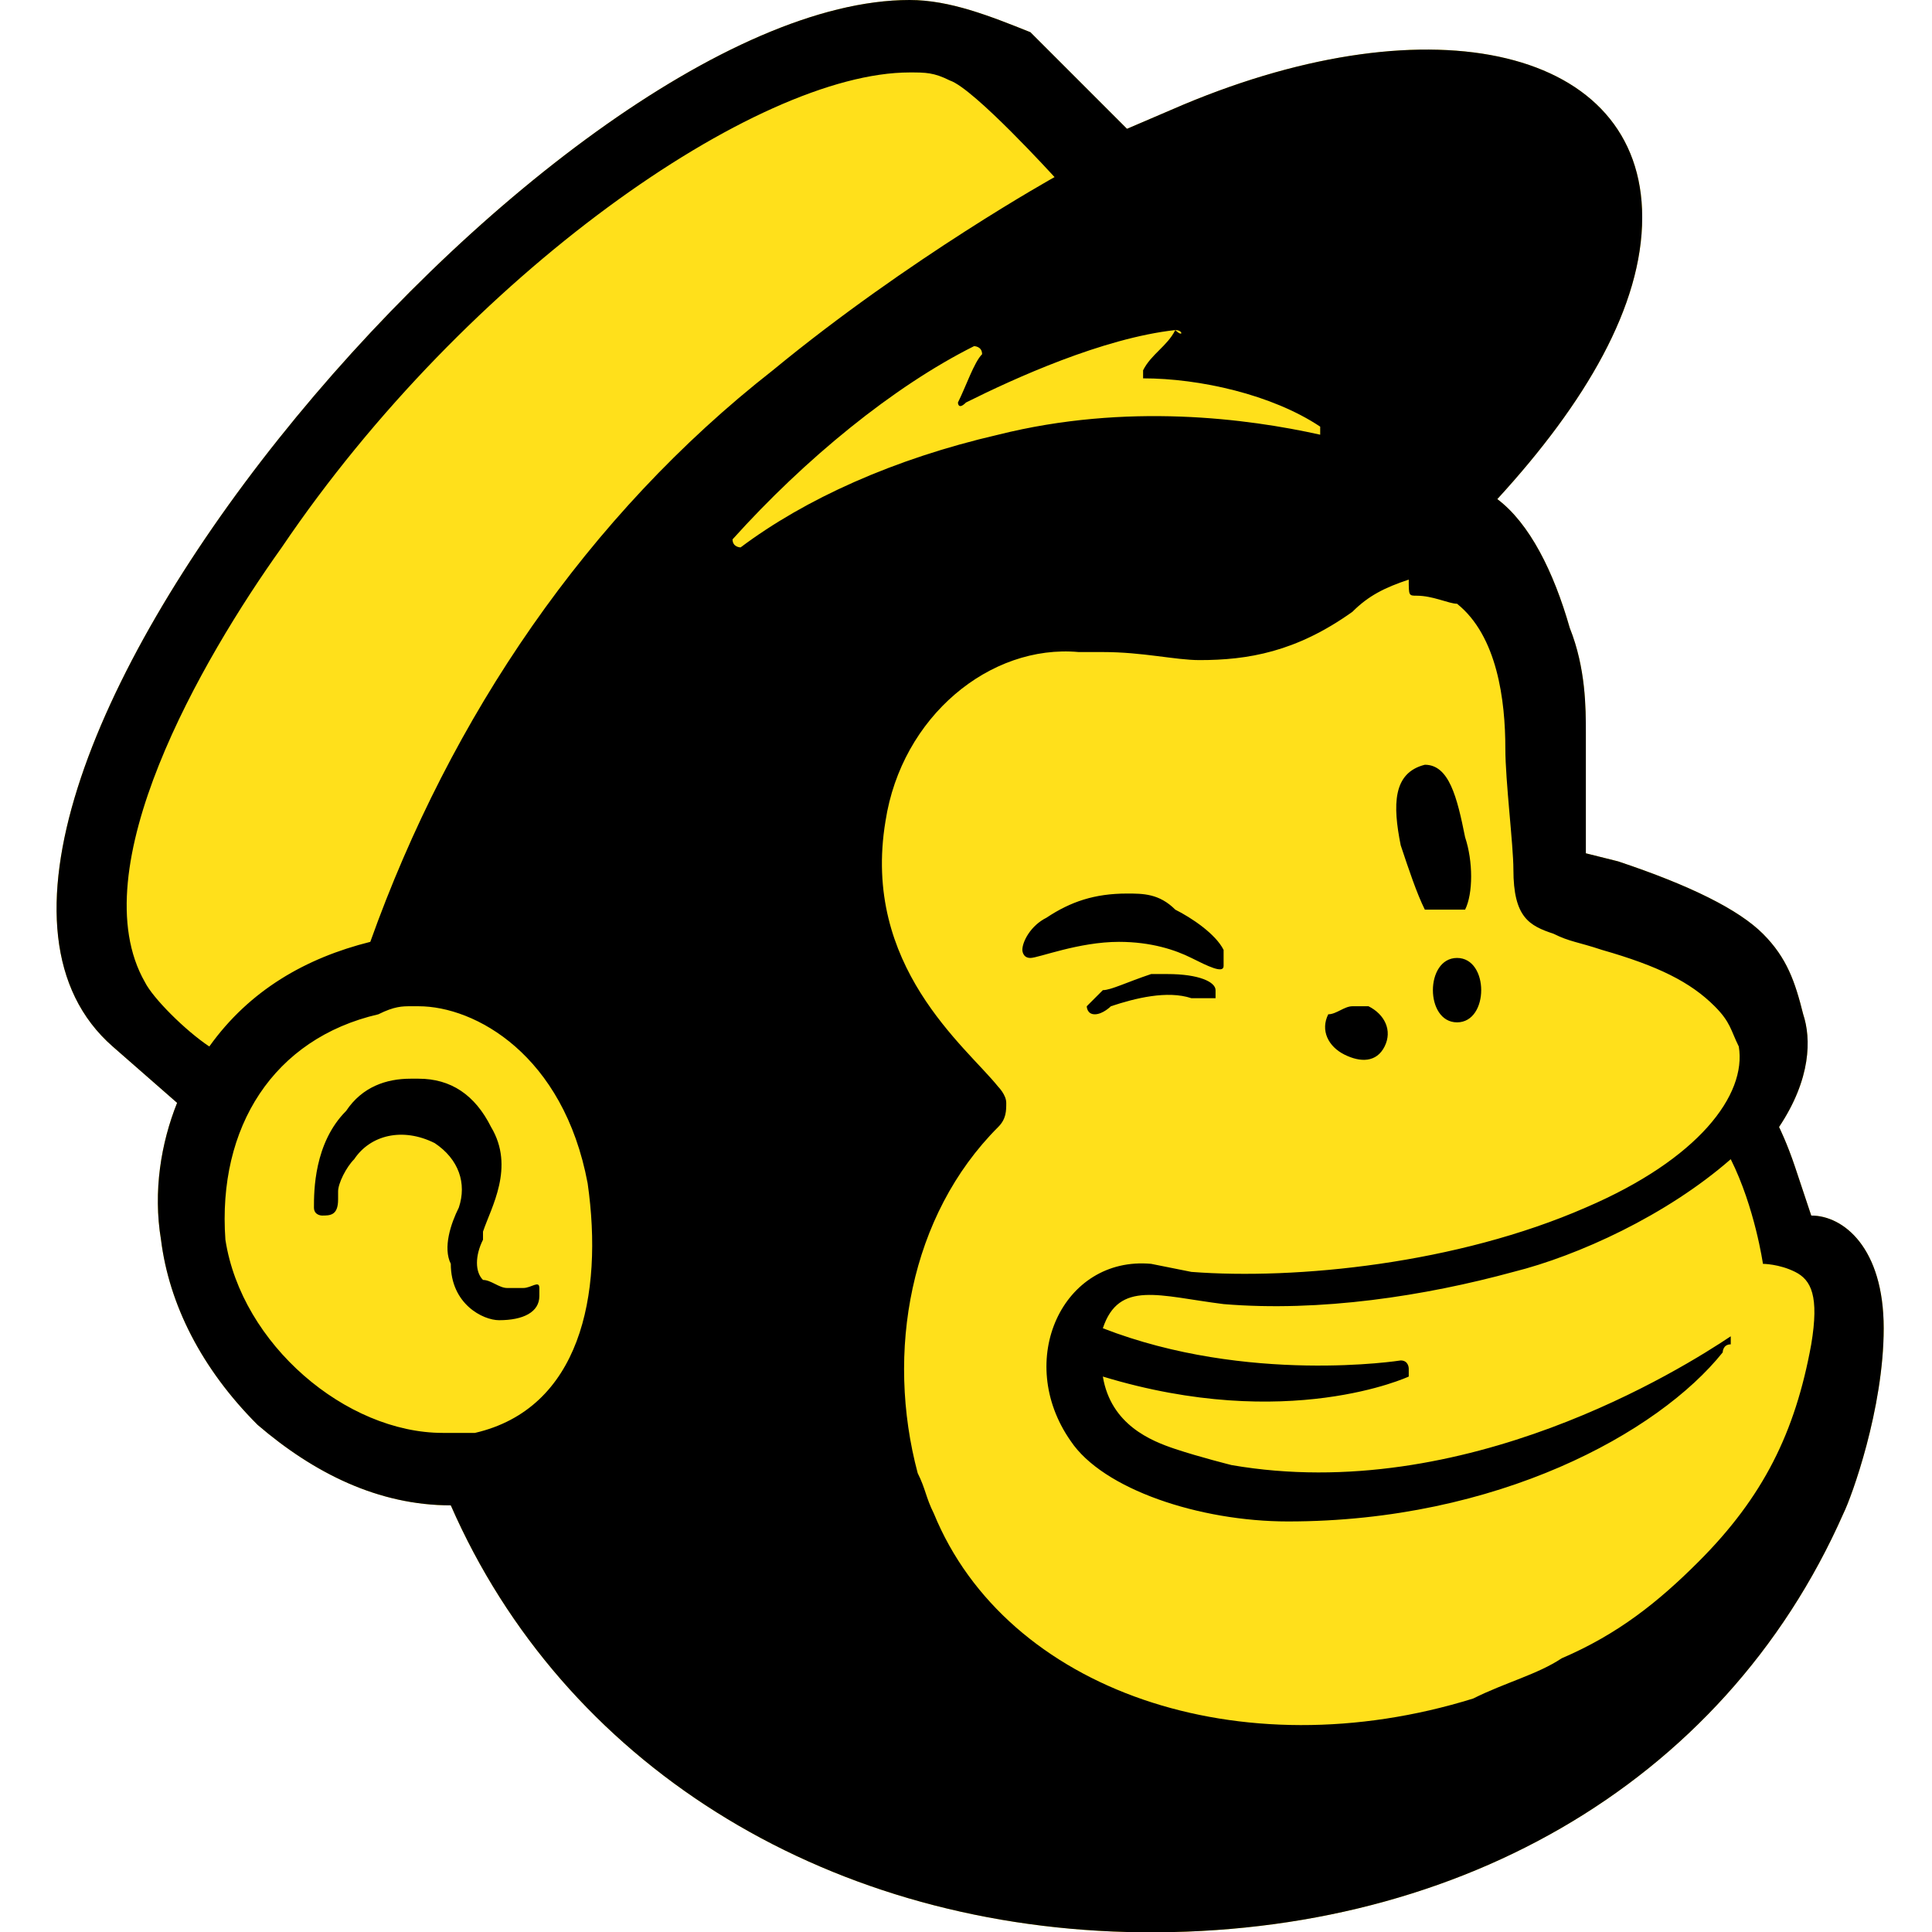 <?xml version="1.0" encoding="utf-8"?>
<!-- Generator: Adobe Illustrator 25.4.1, SVG Export Plug-In . SVG Version: 6.00 Build 0)  -->
<svg version="1.1" id="Calque_1" xmlns="http://www.w3.org/2000/svg" x="0px" y="0px"
	 viewBox="0 0 24 24" style="enable-background:new 0 0 24 24;" xml:space="preserve">
<style type="text/css">
	.st0{fill:#FFE01B;}
	.st1{fill:#000000;}
</style>
	<path class="st0" d="M11.3,0C6.8,0-1.8,10.2,1.4,13l0.8,0.7C2,14.2,1.9,14.8,2,15.4c0.1,0.8,0.5,1.6,1.2,2.3c0.7,0.6,1.5,1,2.4,1
	C7,21.9,10.2,23.9,14,24c4,0.1,7.4-1.8,8.9-5.2c0.1-0.2,0.5-1.3,0.5-2.3c0-1-0.5-1.4-0.9-1.4c0,0-0.1-0.3-0.2-0.6
	c-0.1-0.3-0.2-0.5-0.2-0.5c0.4-0.6,0.4-1.1,0.3-1.4c-0.1-0.4-0.2-0.7-0.5-1s-0.9-0.6-1.8-0.9l-0.4-0.1c0,0,0-1.1,0-1.5
	c0-0.3,0-0.8-0.2-1.3c-0.2-0.7-0.5-1.3-0.9-1.6c1.1-1.2,1.8-2.4,1.8-3.5c0-2.1-2.6-2.7-5.7-1.4l-0.7,0.3c-0.4-0.4-0.8-0.8-1.2-1.2
	C12.3,0.2,11.8,0,11.3,0z"/>
	<path class="st1" d="M11.3,0C6.8,0-1.8,10.2,1.4,13l0.8,0.7C2,14.2,1.9,14.8,2,15.4c0.1,0.8,0.5,1.6,1.2,2.3c0.7,0.6,1.5,1,2.4,1
	C7,21.9,10.2,23.9,14,24c4,0.1,7.4-1.8,8.9-5.2c0.1-0.2,0.5-1.3,0.5-2.3c0-1-0.5-1.4-0.9-1.4c0,0-0.1-0.3-0.2-0.6
	c-0.1-0.3-0.2-0.5-0.2-0.5c0.4-0.6,0.4-1.1,0.3-1.4c-0.1-0.4-0.2-0.7-0.5-1s-0.9-0.6-1.8-0.9l-0.4-0.1c0,0,0-1.1,0-1.5
	c0-0.3,0-0.8-0.2-1.3c-0.2-0.7-0.5-1.3-0.9-1.6c1.1-1.2,1.8-2.4,1.8-3.5c0-2.1-2.6-2.7-5.7-1.4l-0.7,0.3c-0.4-0.4-0.8-0.8-1.2-1.2
	C12.3,0.2,11.8,0,11.3,0z M11.3,0.9c0.2,0,0.3,0,0.5,0.1c0.3,0.1,1.3,1.2,1.3,1.2s-1.8,1-3.5,2.4c-2.3,1.8-4,4.3-5,7.1
	c-0.8,0.2-1.5,0.6-2,1.3c-0.3-0.2-0.7-0.6-0.8-0.8C1,10.8,2.5,8.2,3.5,6.8C5.8,3.4,9.4,0.9,11.3,0.9z M14.6,4.1
	C14.7,4.1,14.7,4.2,14.6,4.1c-0.1,0.2-0.3,0.3-0.4,0.5c0,0,0,0,0,0.1c0,0,0,0,0,0c0.7,0,1.6,0.2,2.2,0.6c0,0,0,0.1,0,0.1
	c-0.9-0.2-2.4-0.4-4,0C11.1,5.7,10,6.2,9.2,6.8c0,0-0.1,0-0.1-0.1c0.9-1,2-1.9,3-2.4c0,0,0.1,0,0.1,0.1C12.1,4.5,12,4.8,11.9,5
	c0,0,0,0.1,0.1,0C12.6,4.7,13.7,4.2,14.6,4.1z M17.6,7.4L17.6,7.4c0.2,0,0.4,0.1,0.5,0.1c0.5,0.4,0.6,1.2,0.6,1.8
	c0,0.4,0.1,1.2,0.1,1.5c0,0.6,0.2,0.7,0.5,0.8c0.2,0.1,0.3,0.1,0.6,0.2c0.7,0.2,1.1,0.4,1.4,0.7c0.2,0.2,0.2,0.3,0.3,0.5
	c0.1,0.6-0.5,1.4-1.9,2c-1.6,0.7-3.6,0.9-4.9,0.8l-0.5-0.1c-1.1-0.1-1.7,1.2-1,2.2c0.4,0.6,1.6,1,2.7,1c2.6,0,4.6-1.1,5.4-2.1
	c0,0,0-0.1,0.1-0.1c0-0.1,0-0.1,0-0.1c-0.6,0.4-3.3,2.1-6.2,1.6c0,0-0.4-0.1-0.7-0.2c-0.3-0.1-0.8-0.3-0.9-0.9c2.3,0.7,3.8,0,3.8,0
	c0,0,0,0,0-0.1c0,0,0-0.1-0.1-0.1c0,0,0,0,0,0c0,0-1.9,0.3-3.7-0.4c0.2-0.6,0.7-0.4,1.5-0.3c1.2,0.1,2.5-0.1,3.6-0.4
	c0.8-0.2,1.9-0.7,2.7-1.4c0.3,0.6,0.4,1.3,0.4,1.3s0.2,0,0.4,0.1c0.2,0.1,0.3,0.3,0.2,0.9c-0.2,1.1-0.6,1.9-1.4,2.7
	c-0.5,0.5-1,0.9-1.7,1.2c-0.3,0.2-0.7,0.3-1.1,0.5c-2.9,0.9-5.8-0.1-6.7-2.3c-0.1-0.2-0.1-0.3-0.2-0.5c-0.4-1.5-0.1-3.2,1-4.3
	c0.1-0.1,0.1-0.2,0.1-0.3c0-0.1-0.1-0.2-0.1-0.2c-0.4-0.5-1.7-1.5-1.4-3.3c0.2-1.3,1.3-2.2,2.4-2.1c0.1,0,0.2,0,0.3,0
	c0.5,0,0.9,0.1,1.2,0.1c0.6,0,1.2-0.1,1.9-0.6c0.2-0.2,0.4-0.3,0.7-0.4C17.5,7.4,17.5,7.4,17.6,7.4z M17.7,9.5
	C17.7,9.5,17.6,9.5,17.7,9.5c-0.4,0.1-0.4,0.5-0.3,1c0.1,0.3,0.2,0.6,0.3,0.8c0.2,0,0.3,0,0.5,0c0.1-0.2,0.1-0.6,0-0.9
	C18.1,9.9,18,9.5,17.7,9.5z M14,11.1c-0.4,0-0.7,0.1-1,0.3c-0.2,0.1-0.3,0.3-0.3,0.4c0,0,0,0.1,0.1,0.1c0.1,0,0.6-0.2,1.1-0.2
	c0.4,0,0.7,0.1,0.9,0.2c0.2,0.1,0.4,0.2,0.4,0.1c0,0,0-0.1,0-0.2c-0.1-0.2-0.4-0.4-0.6-0.5C14.4,11.1,14.2,11.1,14,11.1z M18.1,11.9
	c-0.2,0-0.3,0.2-0.3,0.4c0,0.2,0.1,0.4,0.3,0.4c0.2,0,0.3-0.2,0.3-0.4C18.4,12.1,18.3,11.9,18.1,11.9z M14.5,12.1
	c-0.1,0-0.1,0-0.2,0c-0.3,0.1-0.5,0.2-0.6,0.2c-0.1,0.1-0.2,0.2-0.2,0.2c0,0,0,0.1,0.1,0.1c0,0,0,0,0,0c0.1,0,0.2-0.1,0.2-0.1
	c0.3-0.1,0.7-0.2,1-0.1c0.2,0,0.2,0,0.3,0c0,0,0,0,0-0.1C15.1,12.2,14.9,12.1,14.5,12.1L14.5,12.1z M16.8,12.5
	c-0.1,0-0.2,0.1-0.3,0.1c-0.1,0.2,0,0.4,0.2,0.5c0.2,0.1,0.4,0.1,0.5-0.1c0.1-0.2,0-0.4-0.2-0.5C16.9,12.5,16.9,12.5,16.8,12.5
	L16.8,12.5z M5.1,12.5c0,0,0.1,0,0.1,0c0.7,0,1.8,0.6,2.1,2.2c0.2,1.4-0.1,2.8-1.4,3.1c-0.1,0-0.2,0-0.4,0c-1.2,0-2.5-1.1-2.7-2.4
	c-0.1-1.4,0.6-2.5,1.9-2.8C4.9,12.5,5,12.5,5.1,12.5z M5.1,13.4c-0.3,0-0.6,0.1-0.8,0.4c-0.4,0.4-0.4,1-0.4,1.2
	c0,0.1,0.1,0.1,0.1,0.1c0.1,0,0.2,0,0.2-0.2c0,0,0,0,0-0.1c0-0.1,0.1-0.3,0.2-0.4c0.2-0.3,0.6-0.4,1-0.2c0,0,0,0,0,0
	c0.3,0.2,0.4,0.5,0.3,0.8c-0.1,0.2-0.2,0.5-0.1,0.7c0,0.5,0.4,0.7,0.6,0.7c0.3,0,0.5-0.1,0.5-0.3c0-0.1,0-0.1,0-0.1
	c0-0.1-0.1,0-0.2,0c-0.1,0-0.1,0-0.2,0c-0.1,0-0.2-0.1-0.3-0.1c-0.1-0.1-0.1-0.3,0-0.5c0,0,0-0.1,0-0.1c0.1-0.3,0.4-0.8,0.1-1.3
	c-0.2-0.4-0.5-0.6-0.9-0.6C5.2,13.4,5.1,13.4,5.1,13.4L5.1,13.4z"/>
</svg>
